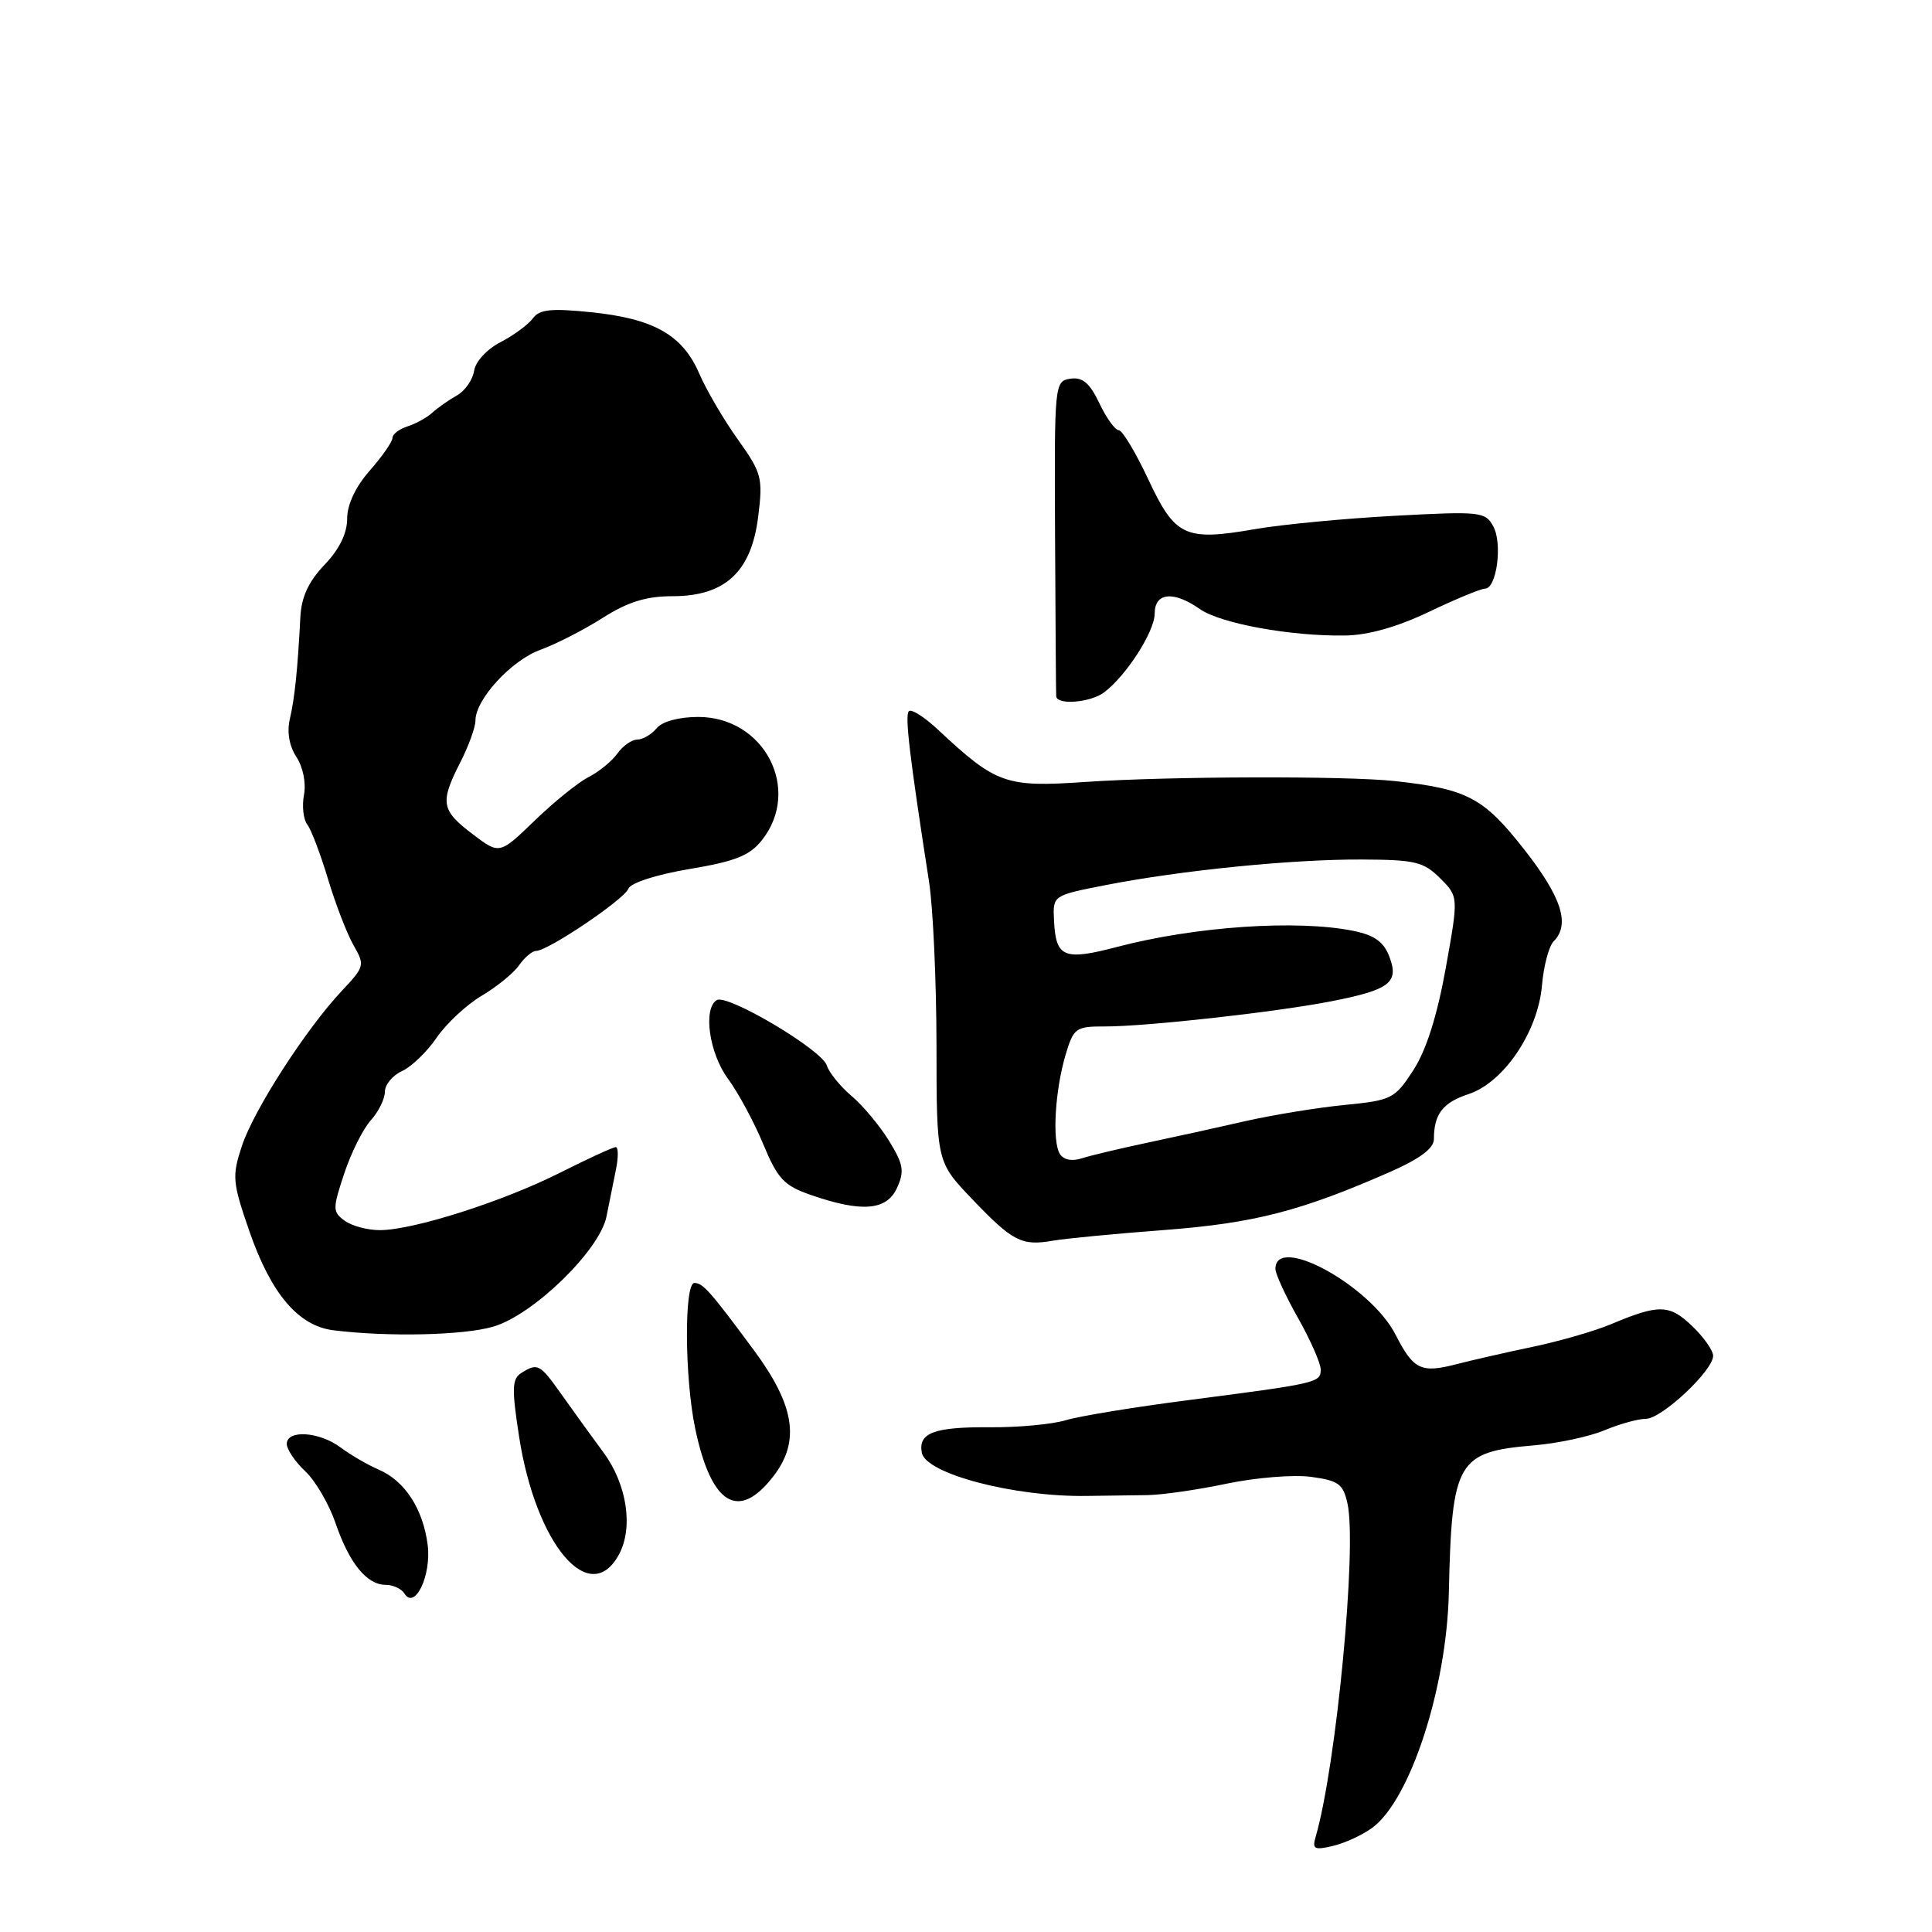 <?xml version="1.0" encoding="UTF-8" standalone="no"?>
<!DOCTYPE svg PUBLIC "-//W3C//DTD SVG 1.1//EN" "http://www.w3.org/Graphics/SVG/1.1/DTD/svg11.dtd" >
<svg xmlns="http://www.w3.org/2000/svg" xmlns:xlink="http://www.w3.org/1999/xlink" version="1.1" viewBox="0 0 256 256">
 <g >
 <path fill="currentColor"
d=" M 181.82 242.20 C 186.87 238.50 191.70 223.65 191.98 211.00 C 192.37 193.60 193.08 192.38 203.23 191.52 C 206.38 191.26 210.60 190.36 212.60 189.52 C 214.61 188.68 217.07 188.00 218.09 188.00 C 220.18 188.00 227.00 181.61 227.00 179.65 C 227.00 178.95 225.75 177.17 224.21 175.70 C 221.21 172.82 219.81 172.79 213.45 175.47 C 211.28 176.38 206.57 177.74 203.00 178.48 C 199.43 179.23 194.93 180.26 193.00 180.76 C 188.31 181.98 187.29 181.50 184.93 176.87 C 181.61 170.36 169.00 163.45 169.00 168.14 C 169.00 168.80 170.35 171.73 172.00 174.65 C 173.65 177.58 175.00 180.64 175.00 181.47 C 175.00 183.21 174.56 183.31 157.50 185.52 C 150.35 186.44 143.02 187.64 141.21 188.19 C 139.40 188.73 134.90 189.15 131.21 189.12 C 123.78 189.06 121.63 189.86 122.15 192.51 C 122.70 195.30 134.45 198.37 144.00 198.22 C 146.47 198.18 150.10 198.13 152.05 198.11 C 154.00 198.08 158.73 197.40 162.56 196.59 C 166.39 195.79 171.41 195.38 173.71 195.69 C 177.36 196.18 177.98 196.63 178.55 199.23 C 179.83 205.06 177.06 234.00 174.33 243.39 C 173.85 245.02 174.16 245.18 176.64 244.59 C 178.21 244.22 180.54 243.14 181.82 242.20 Z  M 56.67 204.71 C 56.05 199.93 53.66 196.24 50.20 194.74 C 48.71 194.10 46.43 192.77 45.12 191.79 C 42.32 189.70 38.00 189.41 38.00 191.33 C 38.00 192.05 39.10 193.69 40.45 194.95 C 41.80 196.22 43.59 199.30 44.45 201.79 C 46.26 207.11 48.60 210.00 51.10 210.00 C 52.08 210.00 53.20 210.52 53.59 211.15 C 54.97 213.38 57.18 208.74 56.67 204.71 Z  M 82.03 205.95 C 83.94 202.38 83.07 196.69 79.99 192.50 C 78.37 190.30 75.85 186.81 74.39 184.75 C 71.53 180.71 71.24 180.56 69.06 181.94 C 67.84 182.71 67.80 184.01 68.79 190.41 C 71.02 204.72 78.18 213.13 82.03 205.95 Z  M 102.54 195.53 C 106.05 190.93 105.29 186.19 99.88 178.89 C 94.12 171.11 93.14 170.00 92.01 170.00 C 90.65 170.00 90.71 182.51 92.10 189.20 C 94.22 199.44 97.88 201.65 102.54 195.53 Z  M 65.38 175.78 C 70.68 174.22 79.46 165.67 80.36 161.21 C 80.71 159.44 81.28 156.65 81.61 155.00 C 81.95 153.35 81.94 152.00 81.59 152.00 C 81.24 152.00 77.92 153.52 74.23 155.38 C 66.61 159.22 54.74 163.00 50.33 163.00 C 48.71 163.00 46.61 162.44 45.67 161.75 C 44.06 160.57 44.06 160.18 45.61 155.50 C 46.52 152.75 48.11 149.57 49.14 148.44 C 50.16 147.30 51.00 145.60 51.00 144.66 C 51.00 143.73 52.02 142.49 53.27 141.92 C 54.52 141.36 56.59 139.36 57.87 137.48 C 59.16 135.61 61.84 133.11 63.83 131.94 C 65.82 130.76 68.05 128.95 68.78 127.90 C 69.51 126.86 70.53 126.00 71.04 126.00 C 72.60 126.00 82.72 119.18 83.26 117.76 C 83.56 116.99 86.96 115.89 91.36 115.15 C 97.46 114.13 99.35 113.37 100.98 111.30 C 106.25 104.59 101.28 95.00 92.52 95.00 C 89.94 95.00 87.75 95.60 87.00 96.50 C 86.32 97.33 85.16 98.00 84.43 98.00 C 83.71 98.00 82.53 98.83 81.81 99.84 C 81.09 100.85 79.38 102.26 78.00 102.96 C 76.62 103.66 73.40 106.26 70.84 108.74 C 66.18 113.24 66.18 113.24 62.59 110.50 C 58.44 107.34 58.28 106.34 61.00 101.00 C 62.10 98.84 63.00 96.36 63.00 95.47 C 63.00 92.68 67.76 87.49 71.61 86.10 C 73.65 85.36 77.36 83.46 79.85 81.88 C 83.20 79.75 85.63 79.00 89.12 79.00 C 96.07 79.00 99.55 75.78 100.46 68.49 C 101.11 63.30 100.94 62.69 97.77 58.23 C 95.91 55.63 93.60 51.70 92.65 49.49 C 90.44 44.38 86.63 42.22 78.31 41.37 C 73.02 40.83 71.48 40.99 70.60 42.19 C 69.99 43.02 68.07 44.43 66.32 45.34 C 64.52 46.26 63.00 47.92 62.82 49.14 C 62.64 50.32 61.62 51.79 60.54 52.40 C 59.47 53.00 58.00 54.03 57.29 54.68 C 56.57 55.34 55.09 56.15 53.99 56.50 C 52.90 56.85 52.00 57.54 52.00 58.03 C 52.00 58.53 50.65 60.47 49.00 62.35 C 47.11 64.50 46.00 66.86 46.00 68.73 C 46.00 70.67 44.96 72.80 43.00 74.84 C 40.89 77.05 39.94 79.10 39.80 81.74 C 39.44 88.76 39.05 92.49 38.41 95.25 C 38.00 96.99 38.32 98.84 39.28 100.31 C 40.15 101.63 40.58 103.77 40.28 105.31 C 40.00 106.80 40.19 108.57 40.72 109.26 C 41.24 109.94 42.48 113.20 43.47 116.50 C 44.46 119.80 45.98 123.73 46.84 125.24 C 48.36 127.88 48.31 128.09 45.34 131.24 C 40.58 136.29 33.62 147.08 32.05 151.85 C 30.73 155.86 30.79 156.64 33.06 163.19 C 35.93 171.45 39.54 175.70 44.19 176.27 C 51.45 177.17 61.49 176.94 65.38 175.78 Z  M 154.33 162.98 C 166.22 162.07 172.37 160.48 184.25 155.26 C 188.15 153.54 190.00 152.15 190.00 150.95 C 190.00 147.62 191.17 146.10 194.60 144.97 C 199.26 143.43 203.79 136.72 204.32 130.57 C 204.54 127.99 205.24 125.36 205.86 124.74 C 208.10 122.50 206.92 118.86 201.92 112.50 C 196.57 105.69 194.42 104.55 184.86 103.50 C 178.41 102.79 154.90 102.86 143.85 103.61 C 133.24 104.34 132.02 103.91 124.26 96.66 C 122.49 95.00 120.76 93.91 120.43 94.24 C 119.88 94.79 120.51 100.14 123.10 116.81 C 123.64 120.28 124.08 130.06 124.09 138.54 C 124.10 153.95 124.10 153.95 128.80 158.87 C 134.19 164.51 135.37 165.12 139.50 164.40 C 141.15 164.11 147.82 163.47 154.33 162.98 Z  M 118.86 157.40 C 119.87 155.19 119.71 154.27 117.79 151.15 C 116.55 149.14 114.32 146.47 112.82 145.21 C 111.33 143.94 109.86 142.13 109.55 141.17 C 108.89 139.09 96.37 131.66 94.97 132.52 C 93.13 133.66 93.97 139.57 96.47 142.95 C 97.82 144.79 99.92 148.68 101.13 151.60 C 103.04 156.20 103.88 157.10 107.42 158.33 C 114.18 160.68 117.49 160.41 118.86 157.40 Z  M 146.29 91.75 C 149.23 89.55 153.00 83.68 153.00 81.31 C 153.00 78.50 155.49 78.25 159.00 80.71 C 161.72 82.62 171.05 84.32 178.21 84.21 C 181.28 84.17 185.14 83.08 189.35 81.07 C 192.89 79.38 196.23 78.00 196.77 78.00 C 198.31 78.00 199.11 72.07 197.88 69.77 C 196.82 67.80 196.22 67.73 184.71 68.35 C 178.08 68.71 169.80 69.50 166.31 70.11 C 157.02 71.72 155.71 71.12 152.15 63.51 C 150.47 59.93 148.71 57.00 148.24 57.00 C 147.76 57.00 146.60 55.39 145.67 53.43 C 144.39 50.74 143.44 49.94 141.83 50.18 C 139.73 50.50 139.70 50.80 139.80 71.00 C 139.86 82.28 139.92 91.84 139.95 92.25 C 140.03 93.46 144.47 93.11 146.29 91.75 Z  M 140.43 152.89 C 139.40 151.21 139.79 144.51 141.20 139.75 C 142.26 136.21 142.54 136.00 146.41 136.01 C 151.89 136.02 169.08 134.11 176.38 132.68 C 184.15 131.16 185.41 130.20 184.10 126.77 C 183.35 124.79 182.12 123.91 179.30 123.34 C 171.87 121.84 158.41 122.75 148.11 125.45 C 140.94 127.33 139.90 126.90 139.66 121.94 C 139.50 118.65 139.50 118.65 146.50 117.28 C 156.53 115.32 171.23 113.85 180.44 113.89 C 187.50 113.92 188.64 114.19 190.82 116.37 C 193.27 118.81 193.27 118.81 191.56 128.33 C 190.42 134.64 188.98 139.18 187.27 141.81 C 184.81 145.60 184.42 145.80 178.10 146.42 C 174.47 146.78 168.57 147.75 165.00 148.56 C 161.43 149.38 155.57 150.67 152.00 151.42 C 148.43 152.18 144.54 153.10 143.36 153.48 C 142.04 153.91 140.92 153.69 140.43 152.89 Z "/>
</g>
</svg>